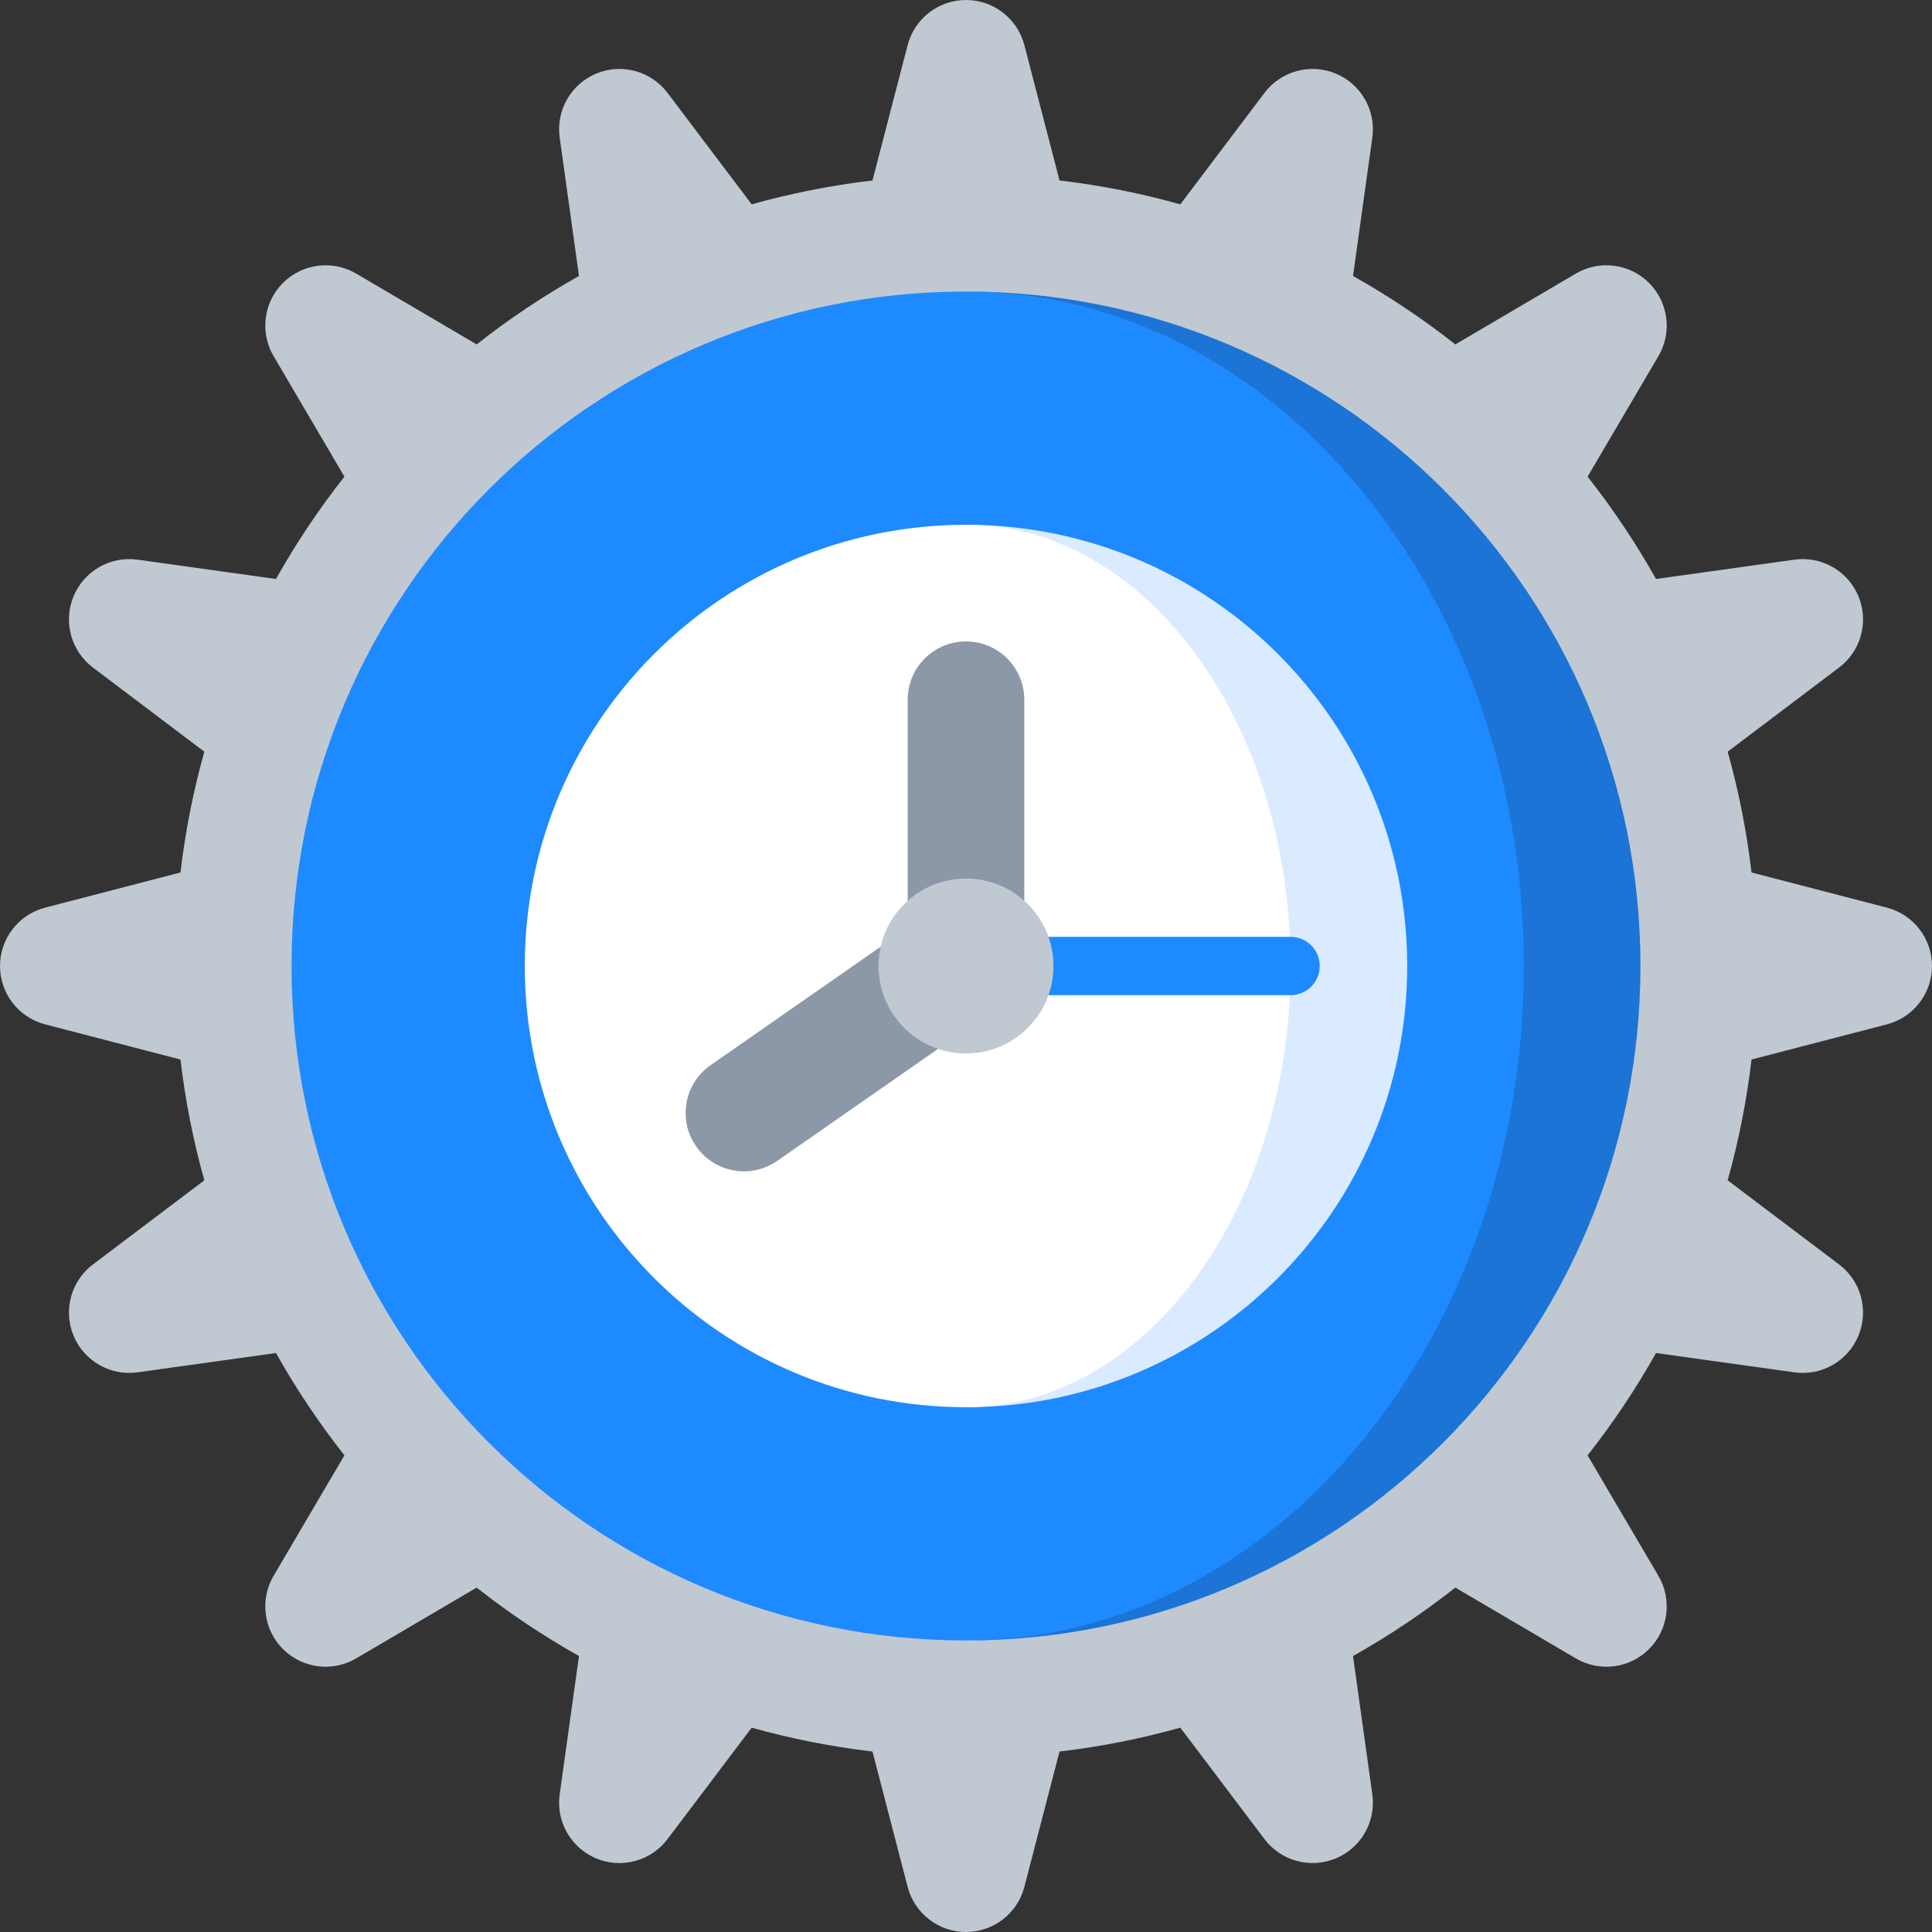 <svg id="Capa_1" enable-background="new 0 0 497 497" height="512" viewBox="0 0 497 497" width="512" xmlns="http://www.w3.org/2000/svg"><rect x="0" y="0" width="497" height="497" fill="#333333" stroke="none"/><g><path d="m485.385 233.483-34.808-9.041c-1.252-10.63-3.315-21.011-6.141-31.074l28.663-21.647c5.639-4.259 7.688-11.79 4.984-18.318-2.704-6.529-9.479-10.405-16.477-9.429l-35.6 4.965c-5.195-9.242-11.081-18.042-17.605-26.319l18.22-31.005c3.58-6.093 2.591-13.834-2.406-18.831s-12.739-5.986-18.831-2.406l-31.005 18.22c-8.276-6.524-17.077-12.41-26.318-17.605l4.965-35.6c.976-6.999-2.9-13.773-9.429-16.477s-14.06-.655-18.318 4.984l-21.647 28.664c-10.063-2.826-20.444-4.889-31.074-6.141l-9.041-34.808c-1.777-6.84-7.95-11.615-15.017-11.615-7.066 0-13.24 4.775-15.017 11.615l-9.041 34.808c-10.63 1.252-21.01 3.315-31.074 6.141l-21.646-28.664c-4.259-5.639-11.79-7.688-18.318-4.984-6.529 2.704-10.405 9.478-9.429 16.477l4.965 35.6c-9.242 5.195-18.042 11.081-26.319 17.605l-31.005-18.22c-6.092-3.58-13.834-2.591-18.831 2.406s-5.986 12.739-2.406 18.831l18.22 31.005c-6.524 8.276-12.41 17.077-17.605 26.319l-35.6-4.965c-6.999-.976-13.773 2.9-16.477 9.429s-.655 14.06 4.984 18.318l28.663 21.647c-2.826 10.063-4.889 20.444-6.141 31.074l-34.808 9.041c-6.84 1.777-11.615 7.95-11.615 15.017s4.775 13.24 11.615 15.017l34.808 9.041c1.252 10.63 3.315 21.01 6.141 31.074l-28.664 21.646c-5.639 4.259-7.688 11.79-4.984 18.318 2.704 6.529 9.479 10.405 16.477 9.429l35.6-4.965c5.195 9.242 11.081 18.042 17.605 26.319l-18.22 31.005c-3.58 6.092-2.591 13.834 2.406 18.831s12.739 5.986 18.831 2.406l31.005-18.22c8.276 6.524 17.077 12.41 26.319 17.605l-4.965 35.6c-.976 6.999 2.9 13.773 9.429 16.477s14.06.655 18.318-4.984l21.647-28.664c10.063 2.826 20.444 4.889 31.074 6.141l9.041 34.808c1.776 6.84 7.95 11.615 15.017 11.615s13.24-4.775 15.017-11.615l9.041-34.808c10.63-1.252 21.01-3.315 31.074-6.141l21.647 28.664c4.259 5.639 11.79 7.688 18.318 4.984s10.405-9.478 9.429-16.477l-4.965-35.6c9.242-5.195 18.042-11.081 26.318-17.605l31.005 18.22c6.093 3.58 13.834 2.591 18.831-2.406s5.986-12.739 2.406-18.831l-18.22-31.005c6.524-8.276 12.41-17.077 17.605-26.319l35.6 4.965c6.999.976 13.773-2.9 16.477-9.429s.655-14.06-4.984-18.318l-28.663-21.647c2.826-10.063 4.889-20.444 6.141-31.074l34.808-9.041c6.84-1.777 11.615-7.95 11.615-15.017s-4.775-13.239-11.615-15.016zm-236.885 158.517c-79.253 0-143.5-64.247-143.5-143.5s64.247-143.5 143.5-143.5 143.5 64.247 143.5 143.5-64.247 143.5-143.5 143.5z" fill="#c0c8d2"/><path d="m248.5 75c79.253 0 128.5 173.5 128.5 173.5s-49.247 173.5-128.5 173.5c95.822 0 173.5-77.679 173.5-173.5s-77.679-173.5-173.5-173.5z" fill="#1b74d6"/><path d="m248.5 75c-95.821 0-173.5 77.679-173.5 173.5s77.679 173.5 173.5 173.5c79.253 0 143.5-77.679 143.5-173.5s-64.247-173.5-143.5-173.5z" fill="#1e8aff"/><path d="m248.5 135v227c62.684 0 113.5-50.816 113.5-113.5s-50.816-113.5-113.5-113.5z" fill="#dbebff"/><path d="m332 248.5c0-62.684-37.384-113.5-83.5-113.5-62.684 0-113.5 50.816-113.5 113.5s50.816 113.5 113.5 113.5c46.116 0 83.5-50.816 83.5-113.5z" fill="#fff"/><path d="m332 241h-83.5v15h83.5c4.142 0 7.5-3.358 7.5-7.5s-3.358-7.5-7.5-7.5z" fill="#1e8aff"/><path d="m248.5 165c-8.284 0-15 6.716-15 15v66.734h30v-66.734c0-8.284-6.716-15-15-15z" fill="#8c98a7"/><path d="m179.072 294.89c4.735 6.798 14.084 8.469 20.882 3.734l54.758-38.145-17.148-24.616-54.757 38.145c-6.798 4.735-8.47 14.085-3.735 20.882z" fill="#8c98a7"/><circle cx="248.5" cy="248.5" fill="#c0c8d2" r="22.5"/></g></svg>